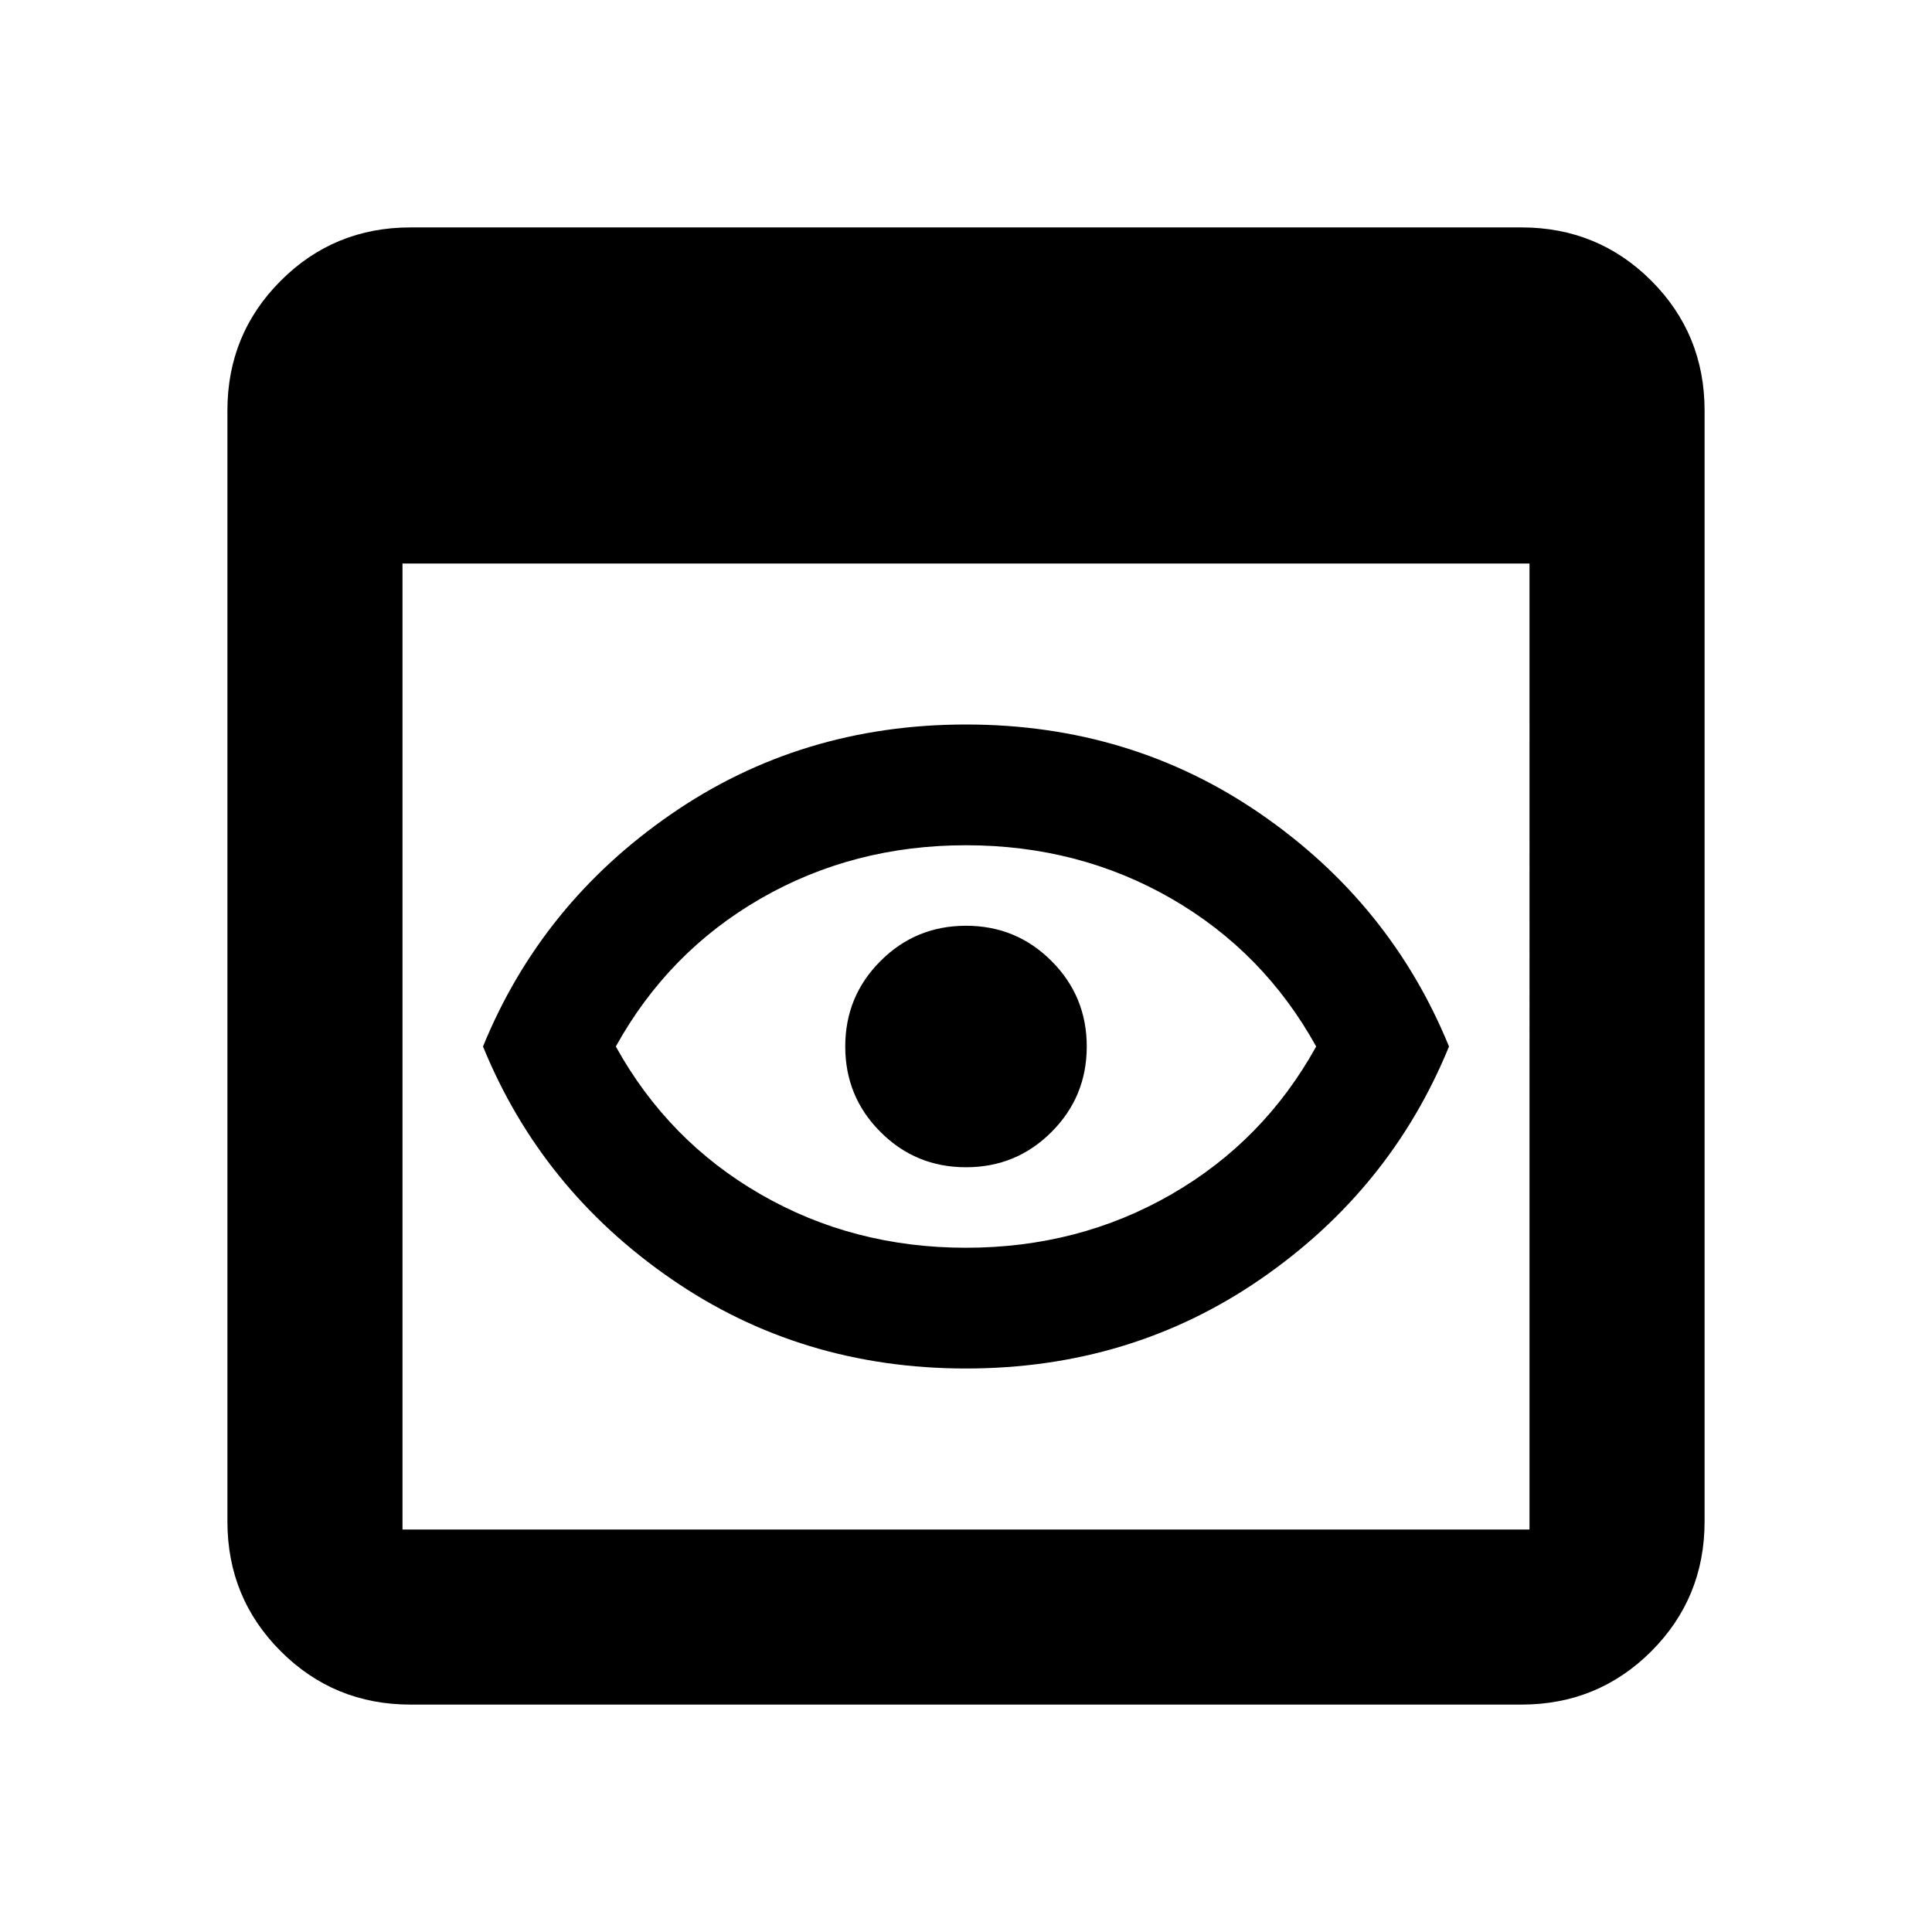 <svg xmlns="http://www.w3.org/2000/svg" height="24" width="24"><path d="M5.1 21.175q-.95 0-1.612-.662-.663-.663-.663-1.613V5.1q0-.95.663-1.613.662-.662 1.612-.662h13.8q.95 0 1.613.662.662.663.662 1.613v13.8q0 .95-.662 1.613-.663.662-1.613.662ZM5 19h14V7H5v12Zm7-2q-2.05 0-3.662-1.113Q6.725 14.775 6 13q.725-1.775 2.338-2.887Q9.95 9 12 9t3.663 1.113Q17.275 11.225 18 13q-.725 1.775-2.337 2.887Q14.05 17 12 17Zm0-1.5q1.4 0 2.55-.663 1.15-.662 1.8-1.837-.65-1.175-1.8-1.838Q13.4 10.5 12 10.5t-2.55.662Q8.3 11.825 7.65 13q.65 1.175 1.8 1.837 1.15.663 2.55.663Zm0-1q-.625 0-1.062-.438Q10.5 13.625 10.5 13t.438-1.062Q11.375 11.5 12 11.5t1.062.438q.438.437.438 1.062t-.438 1.062q-.437.438-1.062.438Z"/></svg>